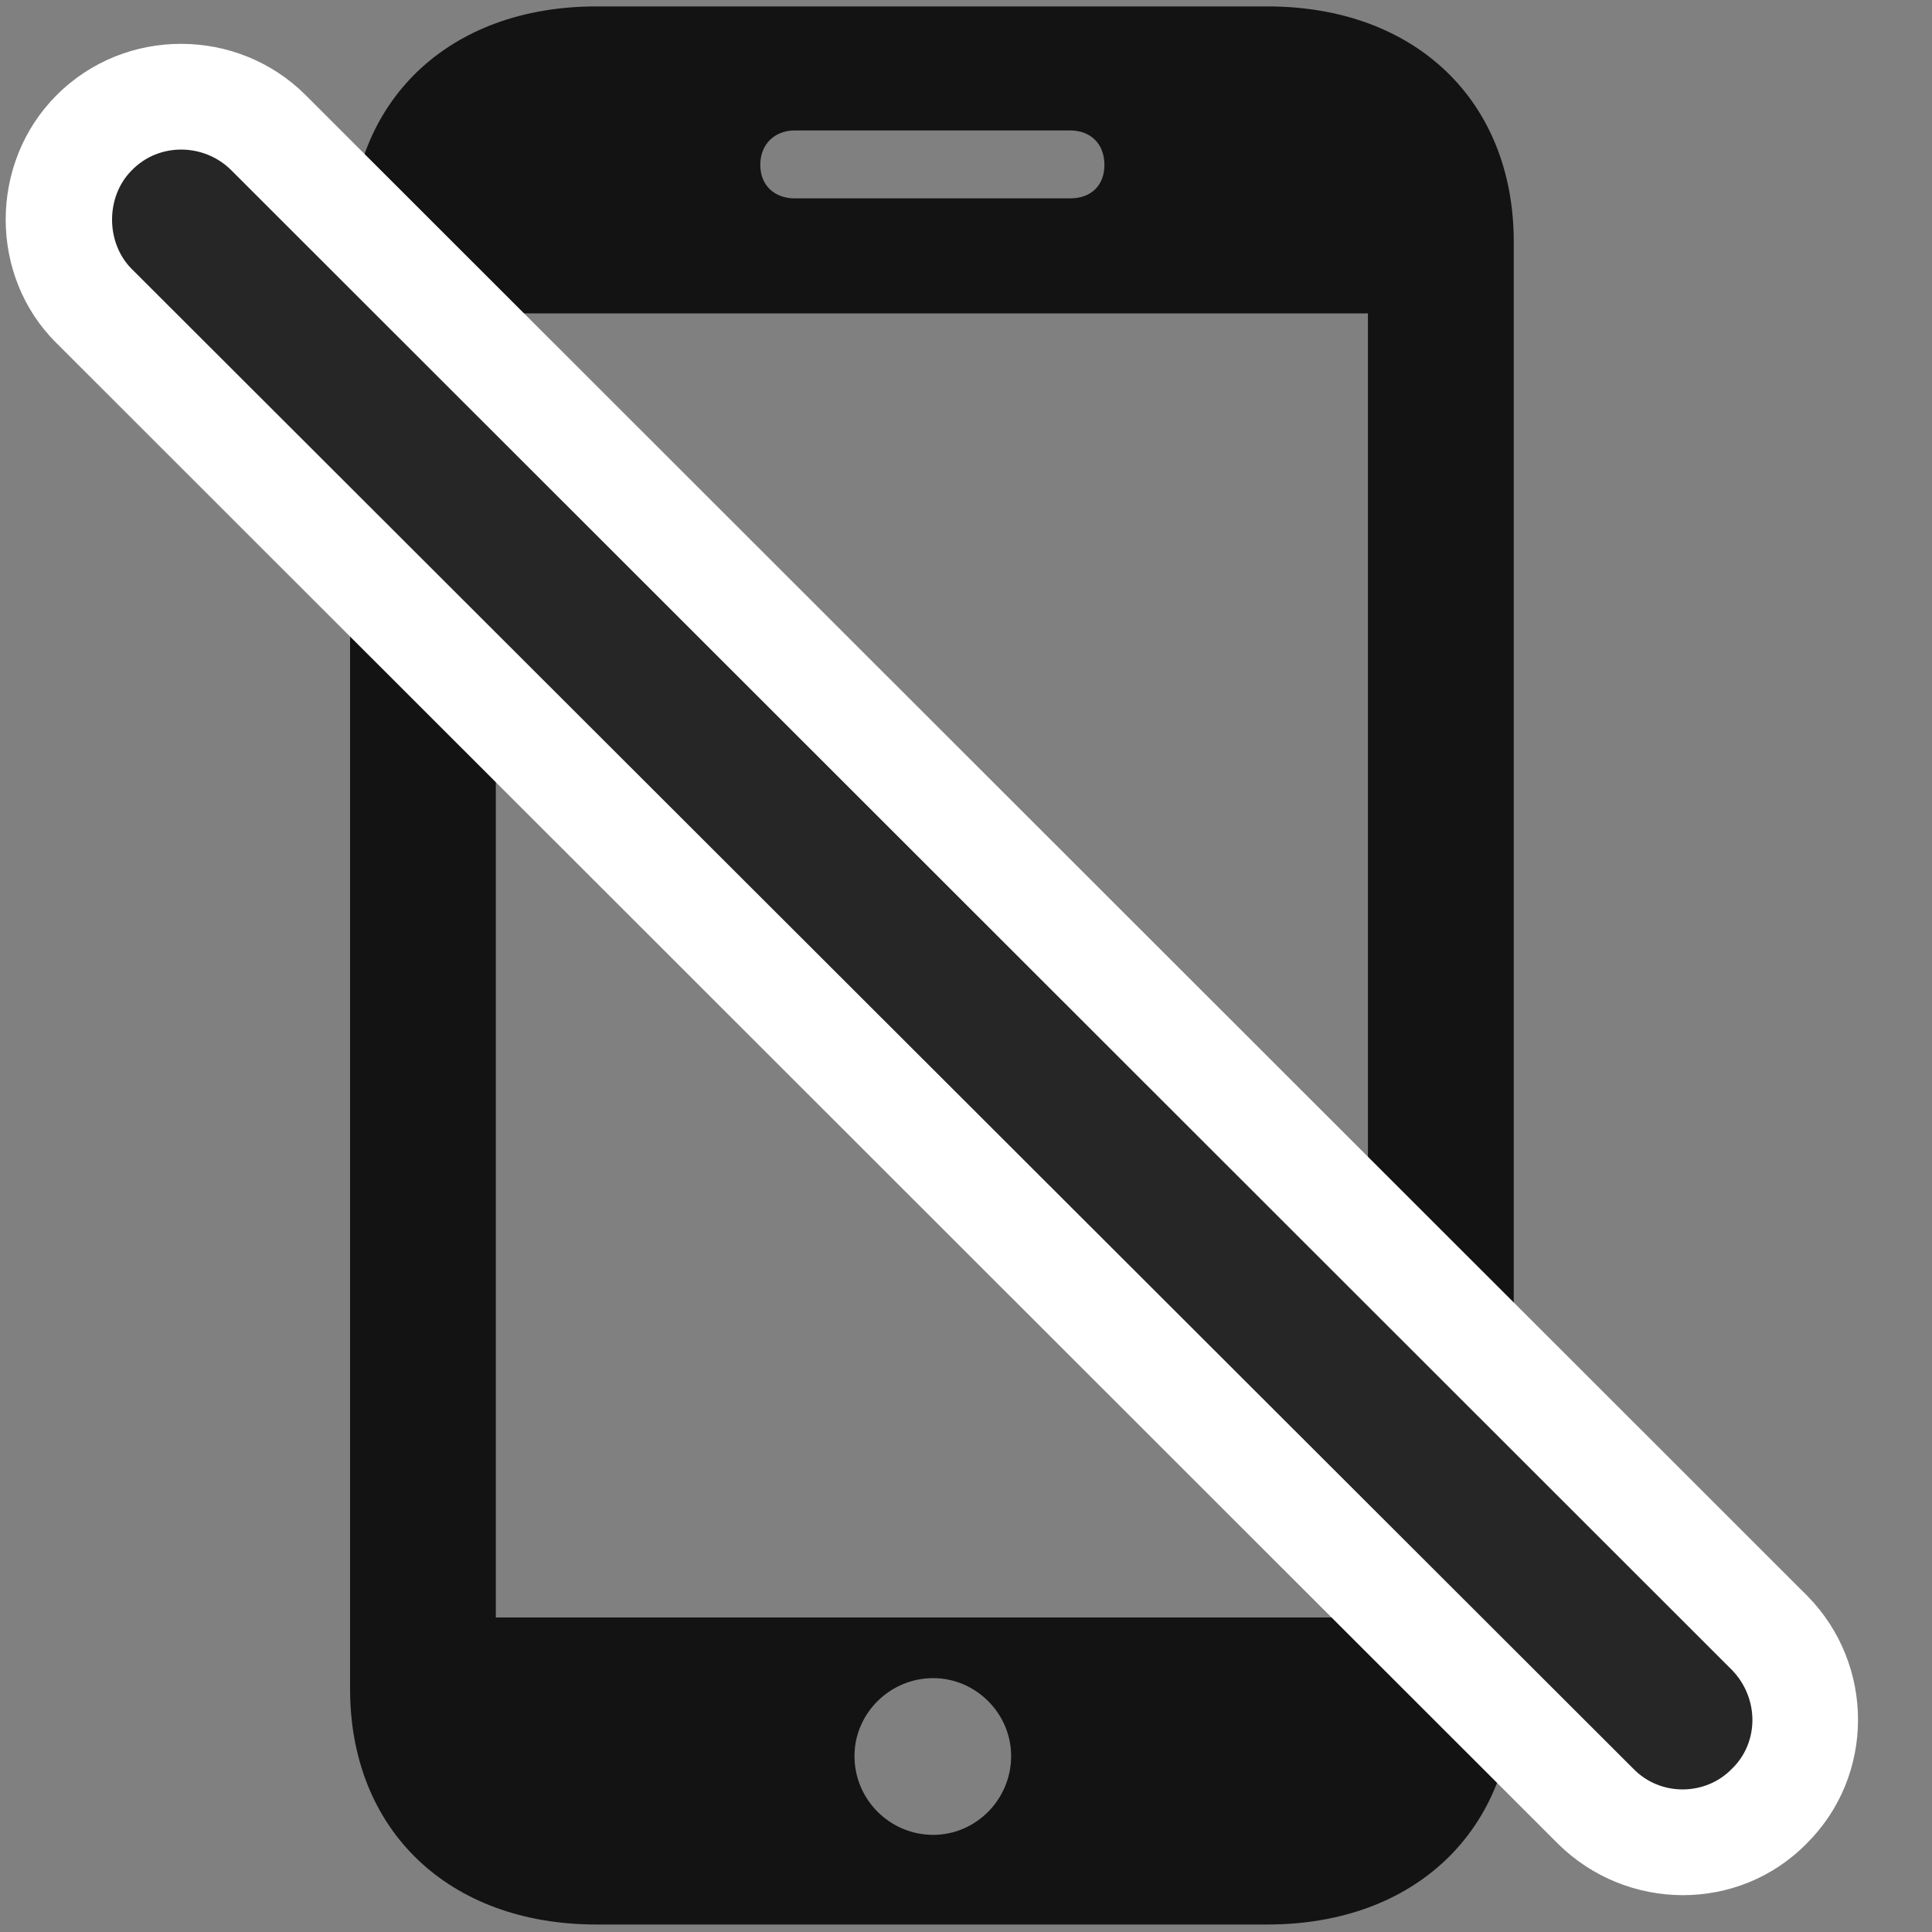 <svg width="25" height="25" viewBox="0 0 25 25" fill="none" xmlns="http://www.w3.org/2000/svg">
<rect x="0" y="0" width="25" height="25" fill="#808080" stroke="none"/>
<g clip-path="url(#clip0_2207_13412)">
<path d="M4.53 21.856C4.53 23.684 5.807 24.903 7.717 24.903H16.401C18.311 24.903 19.588 23.684 19.588 21.856V3.129C19.588 1.301 18.311 0.083 16.401 0.083H7.717C5.807 0.083 4.53 1.301 4.53 3.129V21.856ZM6.416 20.93V4.055H17.701V20.93H6.416ZM12.076 23.743C11.514 23.743 11.057 23.286 11.057 22.723C11.057 22.172 11.514 21.715 12.076 21.715C12.627 21.715 13.084 22.172 13.084 22.723C13.084 23.286 12.627 23.743 12.076 23.743ZM9.838 2.133C9.838 1.864 10.026 1.688 10.284 1.688H13.846C14.116 1.688 14.291 1.864 14.291 2.133C14.291 2.403 14.116 2.567 13.846 2.567H10.284C10.026 2.567 9.838 2.403 9.838 2.133Z" fill="black" fill-opacity="0.85"/>
<path d="M20.162 23.86C21.053 24.739 22.494 24.75 23.373 23.86C24.264 22.981 24.264 21.54 23.385 20.649L3.955 1.231C3.076 0.352 1.623 0.34 0.733 1.231C-0.146 2.11 -0.146 3.575 0.733 4.442L20.162 23.86Z" fill="white"/>
<path d="M21.135 22.887C21.487 23.25 22.073 23.239 22.412 22.887C22.764 22.547 22.764 21.973 22.412 21.61L2.994 2.204C2.643 1.852 2.057 1.84 1.705 2.204C1.365 2.543 1.365 3.141 1.705 3.481L21.135 22.887Z" fill="black" fill-opacity="0.85"/>
</g>
<defs>
<clipPath id="clip0_2207_13412">
<rect width="23.969" height="24.832" fill="white" transform="translate(0.073 0.083)"/>
</clipPath>
</defs>
</svg>
